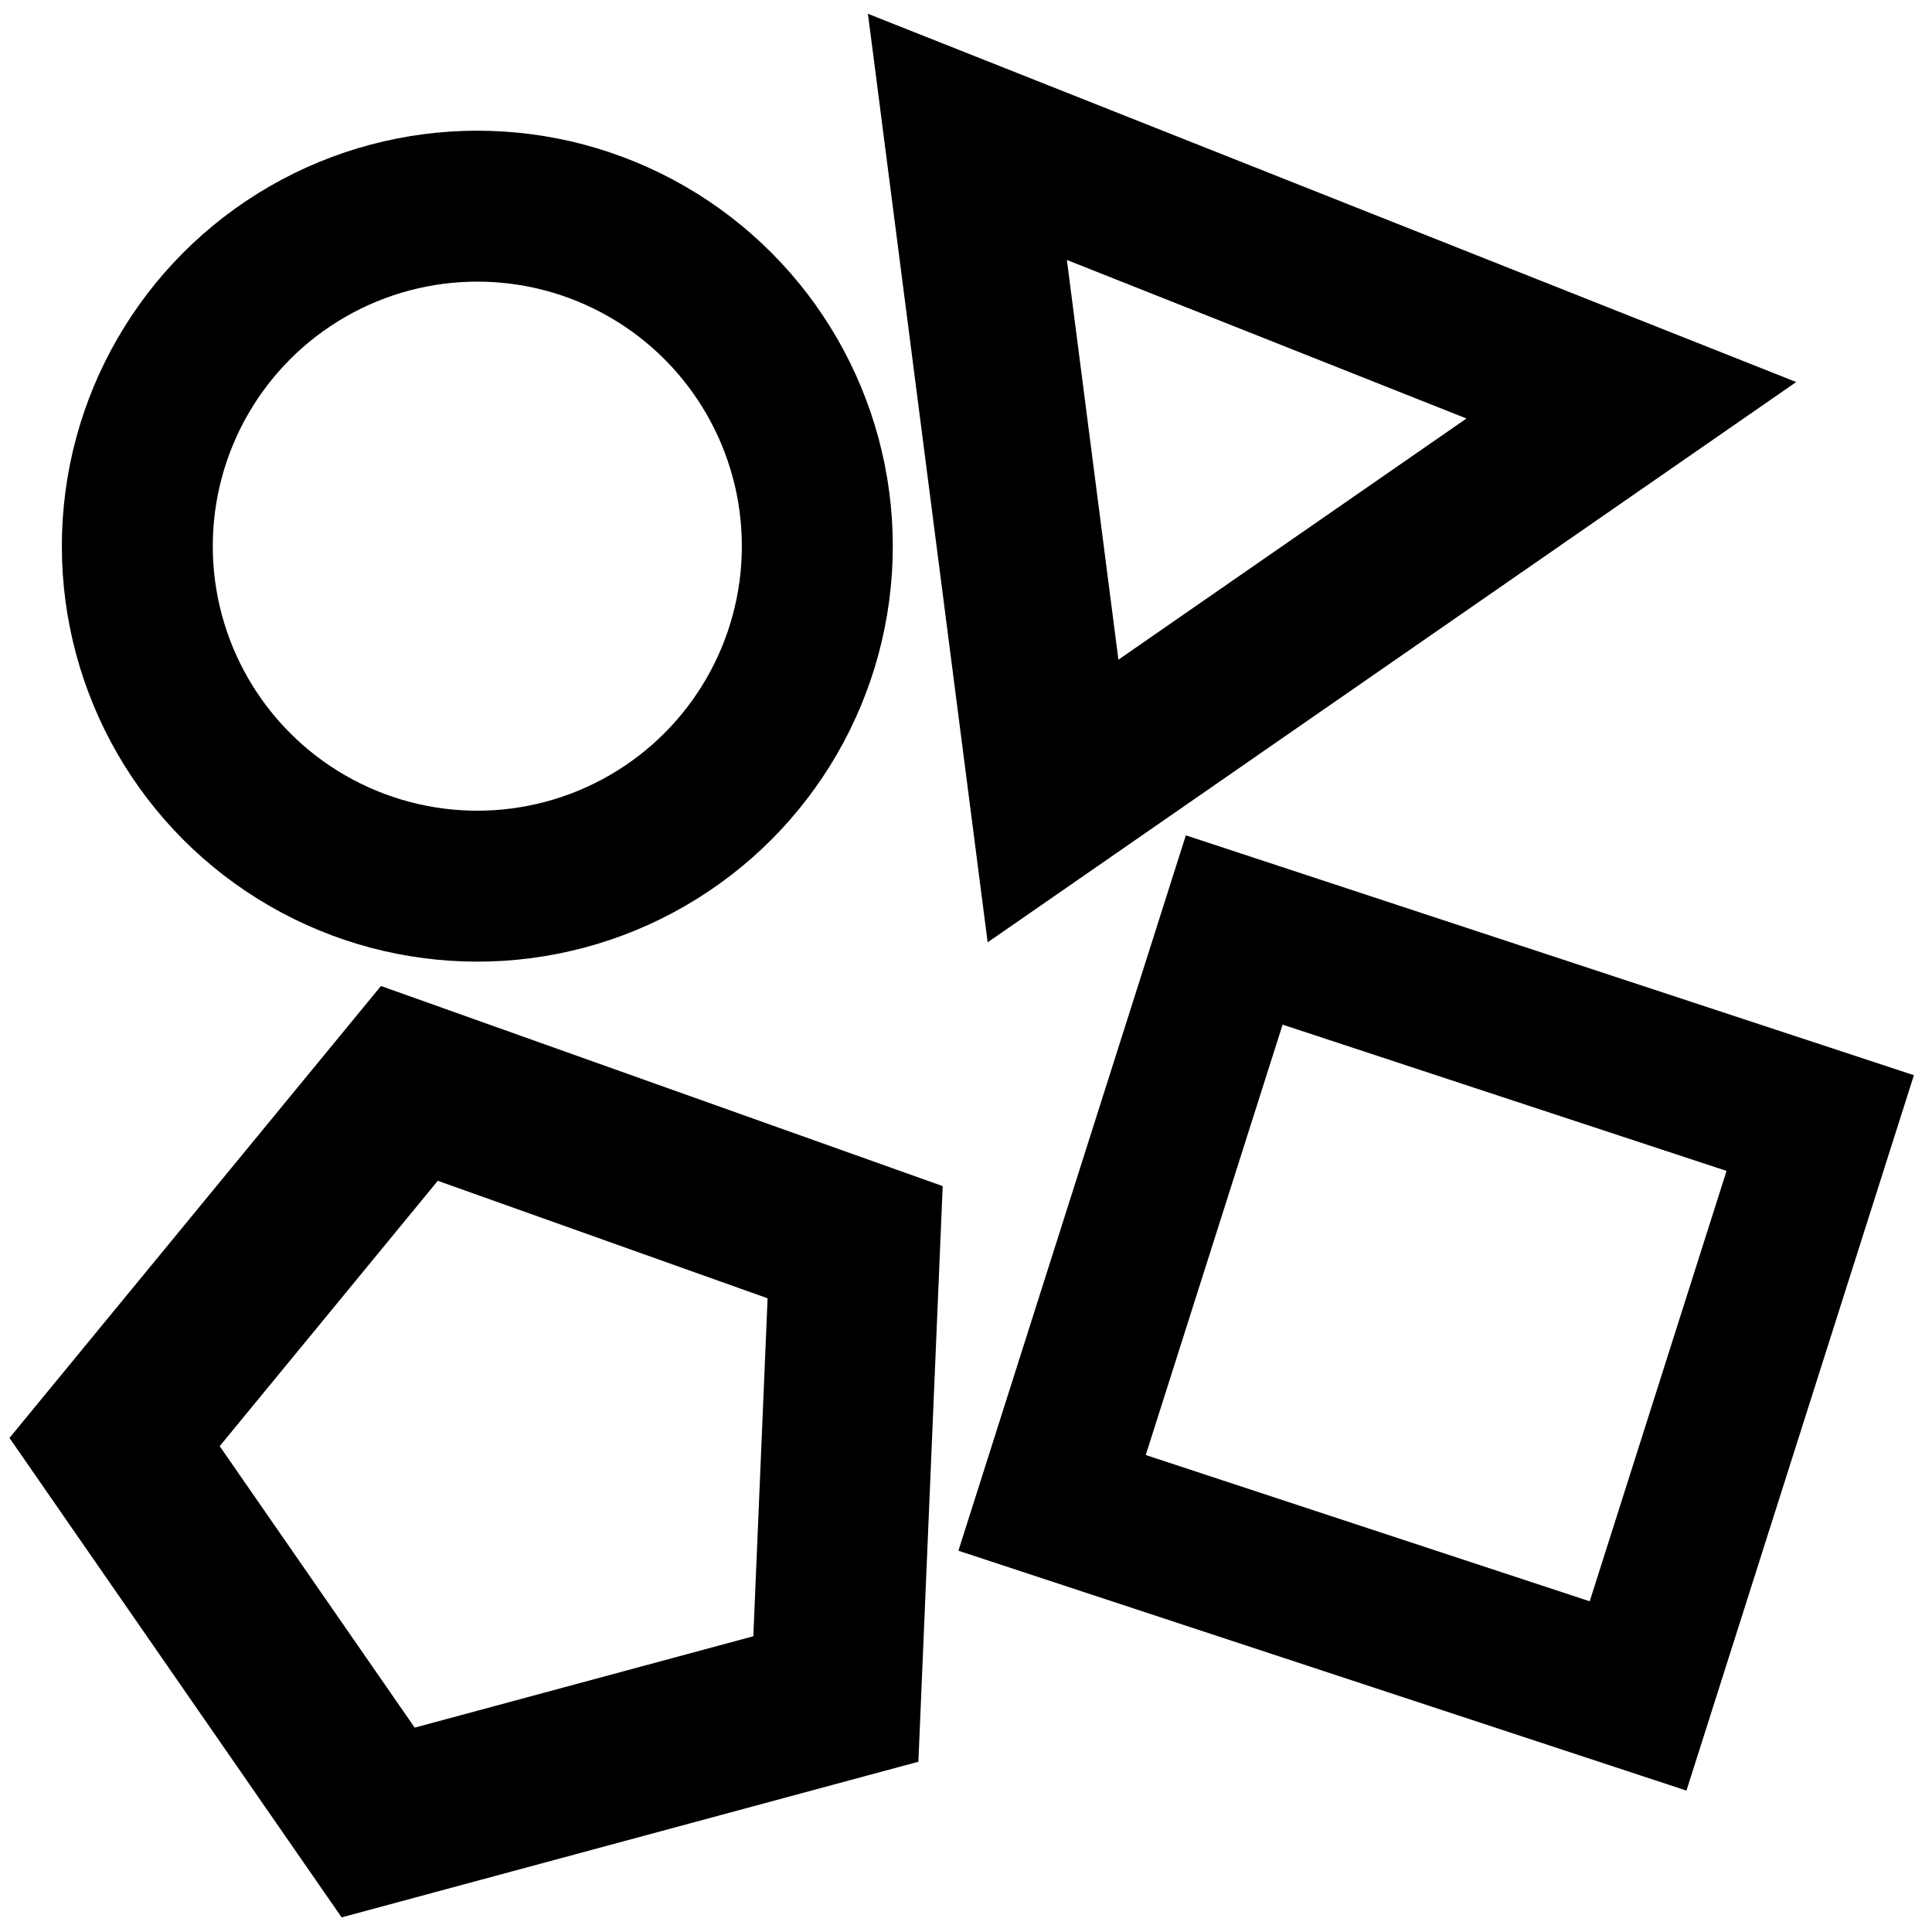 <?xml version="1.0" encoding="UTF-8" standalone="no"?>
<!-- Created with Inkscape (http://www.inkscape.org/) -->

<svg
   width="256mm"
   height="256mm"
   viewBox="0 0 256 256"
   version="1.1"
   id="svg1"
   inkscape:version="1.3 (0e150ed6c4, 2023-07-21)"
   sodipodi:docname="dots.svg"
   inkscape:export-filename="shapes.png"
   inkscape:export-xdpi="25.4"
   inkscape:export-ydpi="25.4"
   xmlns:inkscape="http://www.inkscape.org/namespaces/inkscape"
   xmlns:sodipodi="http://sodipodi.sourceforge.net/DTD/sodipodi-0.dtd"
   xmlns="http://www.w3.org/2000/svg"
   xmlns:svg="http://www.w3.org/2000/svg">
  <sodipodi:namedview
     id="namedview1"
     pagecolor="#ffffff"
     bordercolor="#666666"
     borderopacity="1.0"
     inkscape:showpageshadow="2"
     inkscape:pageopacity="0.0"
     inkscape:pagecheckerboard="0"
     inkscape:deskcolor="#d1d1d1"
     inkscape:document-units="mm"
     inkscape:zoom="0.72502035"
     inkscape:cx="195.16694"
     inkscape:cy="637.2235"
     inkscape:window-width="1920"
     inkscape:window-height="1138"
     inkscape:window-x="-6"
     inkscape:window-y="1913"
     inkscape:window-maximized="1"
     inkscape:current-layer="layer1" />
  <defs
     id="defs1" />
  <g
     inkscape:label="Layer 1"
     inkscape:groupmode="layer"
     id="layer1">
    <ellipse
       style="fill:none;fill-opacity:1;stroke:#000000;stroke-width:20;stroke-dasharray:none;stroke-opacity:1"
       id="path6"
       cx="63.247"
       cy="72.37"
       rx="45.052"
       ry="45.052" />
    <path
       sodipodi:type="star"
       style="fill:none;fill-opacity:1;stroke:#000000;stroke-width:19.608;stroke-dasharray:none;stroke-opacity:1"
       id="path8"
       inkscape:flatsided="false"
       sodipodi:sides="3"
       sodipodi:cx="71.891663"
       sodipodi:cy="147.79758"
       sodipodi:r1="49.248283"
       sodipodi:r2="24.624142"
       sodipodi:arg1="-0.11884034"
       sodipodi:arg2="0.92835721"
       inkscape:rounded="0"
       inkscape:randomized="0"
       d="M 120.793,141.959 86.645,167.513 52.498,193.066 47.441,150.717 42.385,108.368 81.589,125.163 Z"
       inkscape:transform-center-x="-3.3146022"
       inkscape:transform-center-y="-1.8744832"
       transform="matrix(1.122,0,0,1.039,80.63,-94.458)" />
    <rect
       style="fill:none;fill-opacity:1;stroke:#000000;stroke-width:19.813;stroke-dasharray:none;stroke-opacity:1"
       id="rect8"
       width="81.735"
       height="79.655"
       x="193.156"
       y="65.865"
       transform="matrix(0.95,0.313,-0.303,0.953,0,0)" />
    <path
       sodipodi:type="star"
       style="fill:none;fill-opacity:1;stroke:#000000;stroke-width:20.56;stroke-dasharray:none;stroke-opacity:1"
       id="path9"
       inkscape:flatsided="true"
       sodipodi:sides="5"
       sodipodi:cx="31.749107"
       sodipodi:cy="160.93513"
       sodipodi:r1="48.843704"
       sodipodi:r2="24.421852"
       sodipodi:arg1="0.6689067"
       sodipodi:arg2="1.2972252"
       inkscape:rounded="0"
       inkscape:randomized="0"
       d="M 70.067,191.225 14.783,206.738 -17.054,158.953 18.553,113.908 72.397,133.853 Z"
       inkscape:transform-center-x="3.8776577"
       inkscape:transform-center-y="-9.5160845"
       transform="matrix(1.097,0,0,1.055,33.892,23.383)" />
  </g>
</svg>
